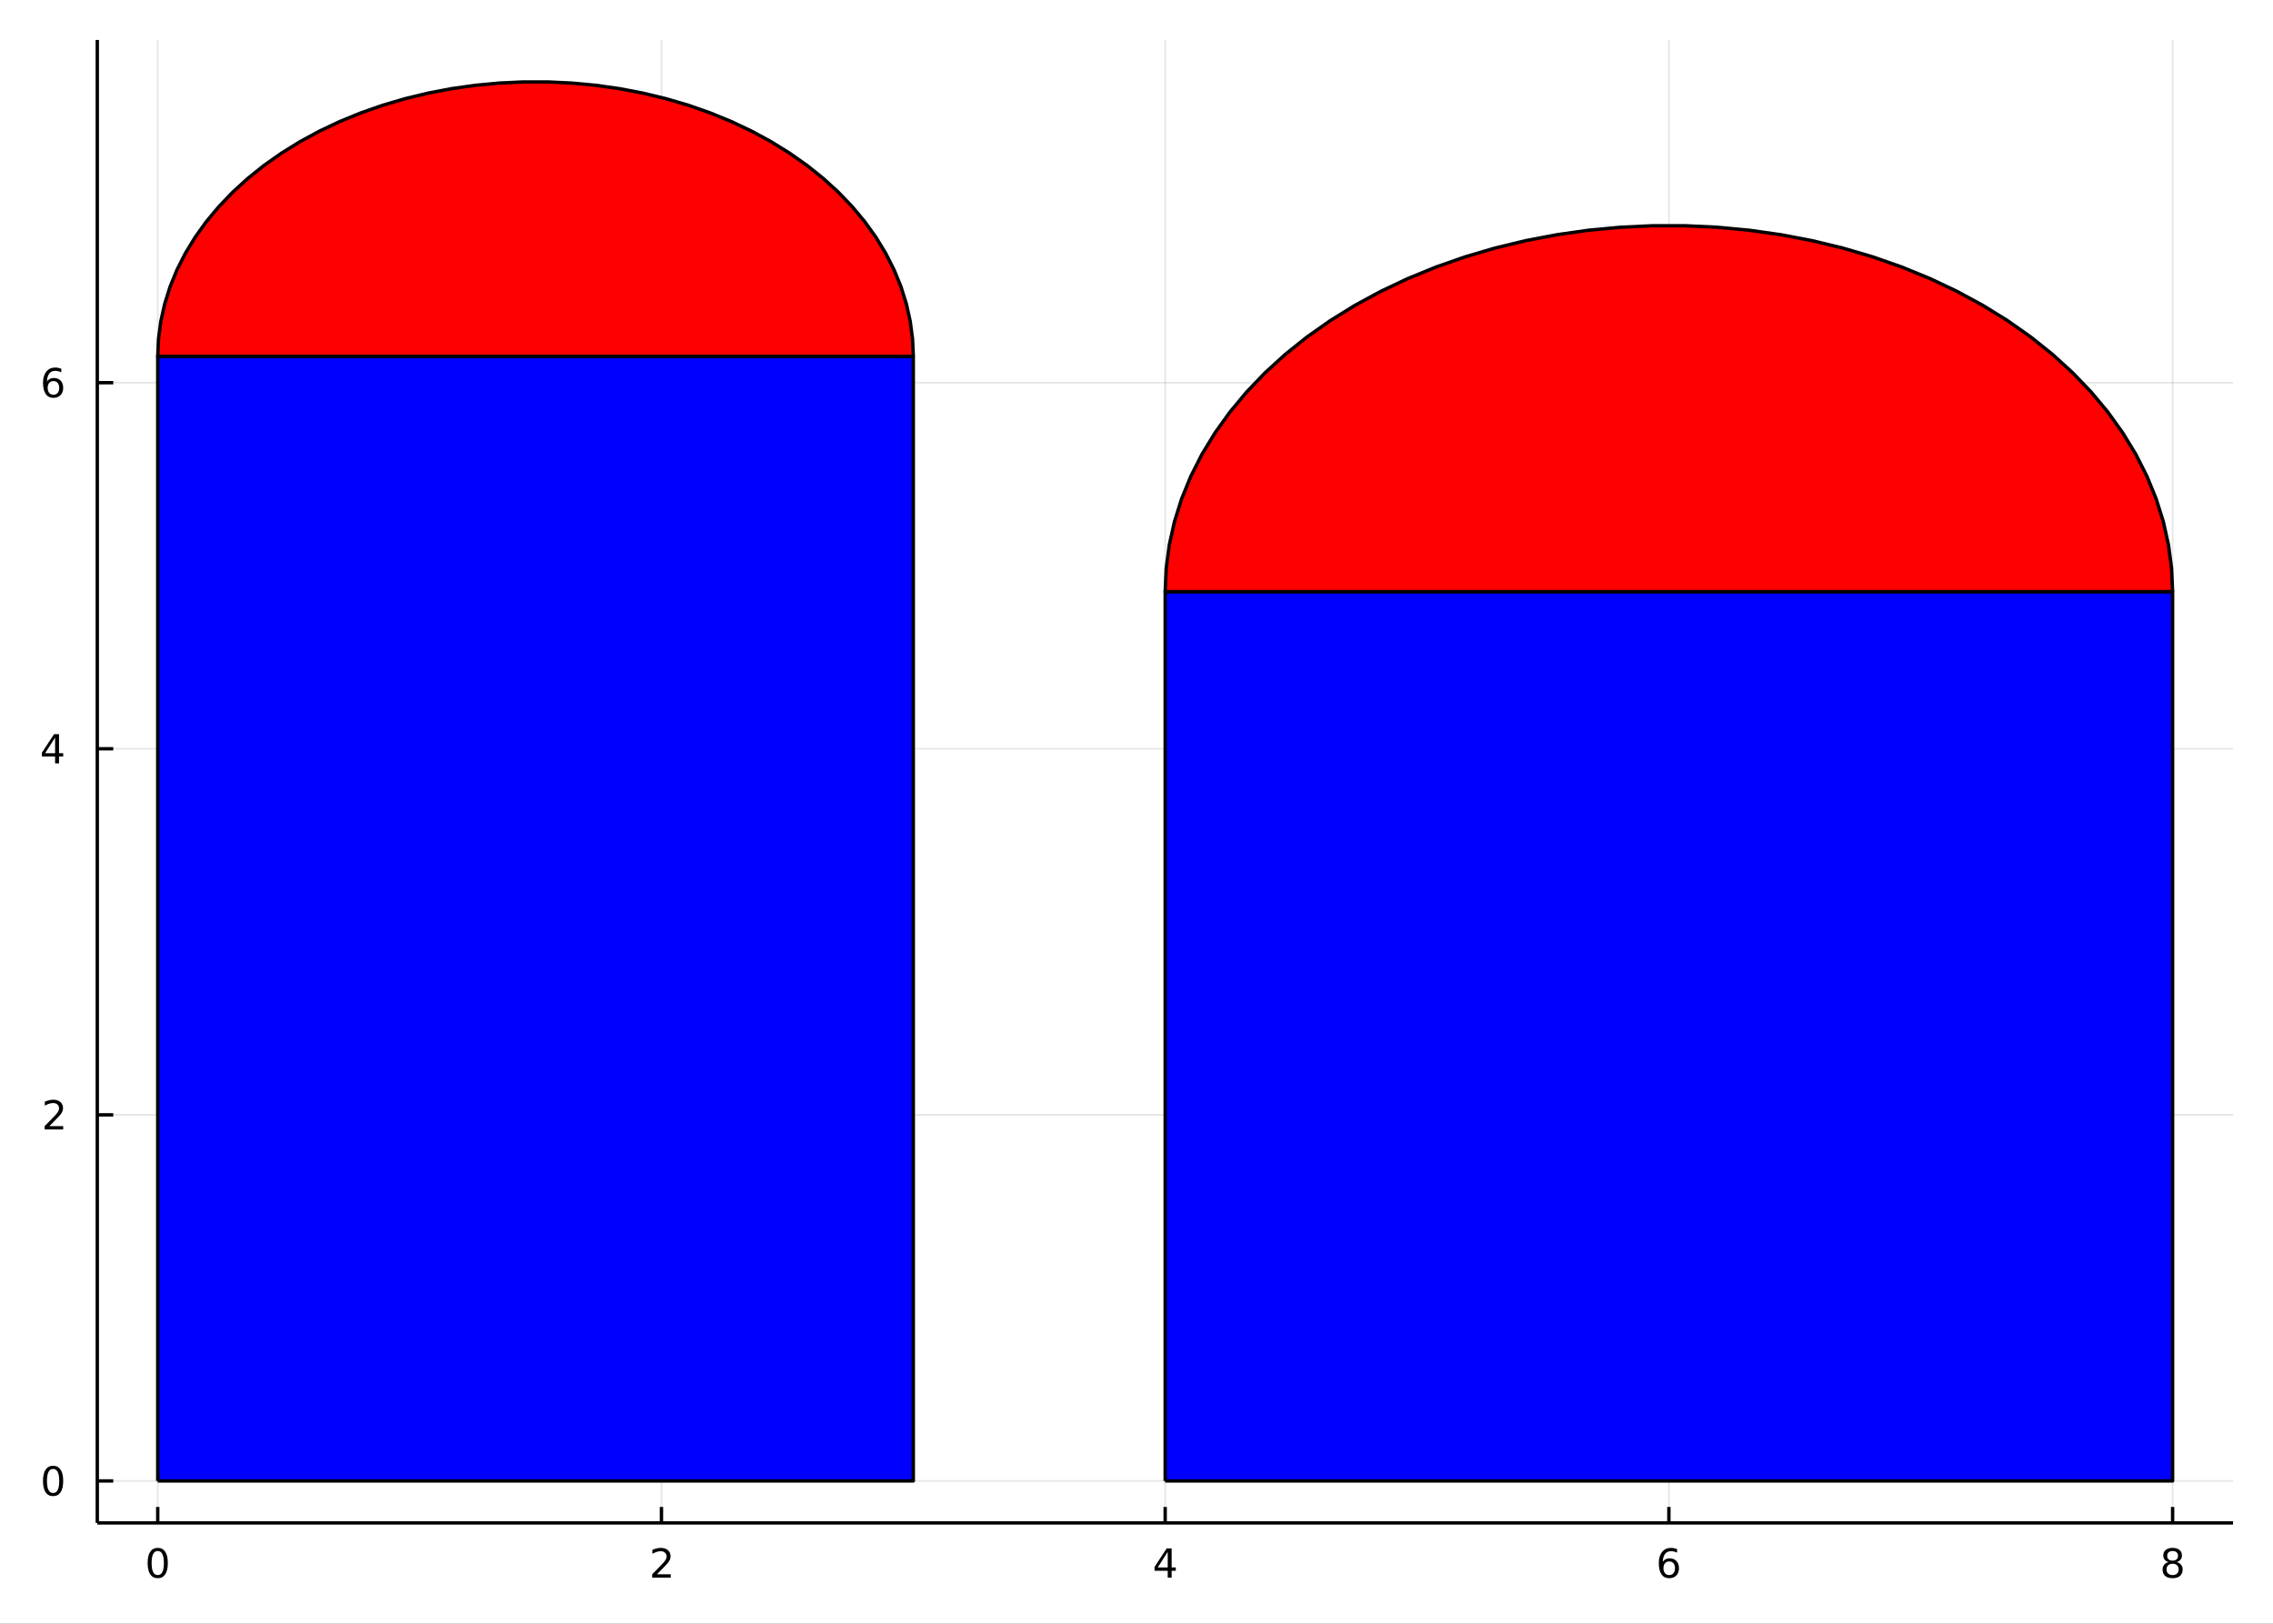 <?xml version="1.0" encoding="utf-8"?>
<svg xmlns="http://www.w3.org/2000/svg" xmlns:xlink="http://www.w3.org/1999/xlink" width="672" height="480" viewBox="0 0 2688 1920">
<rect x="0" y="0" width="2688" height="1920" fill="#333333" stroke="none"/>
<defs>
  <clipPath id="clip890">
    <rect x="0" y="0" width="2688" height="1920"/>
  </clipPath>
</defs>
<path clip-path="url(#clip890)" d="
M0 1920 L2688 1920 L2688 0 L0 0  Z
  " fill="#ffffff" fill-rule="evenodd" fill-opacity="1"/>
<defs>
  <clipPath id="clip891">
    <rect x="537" y="0" width="1883" height="1883"/>
  </clipPath>
</defs>
<path clip-path="url(#clip890)" d="
M115.057 1800.78 L2640.76 1800.78 L2640.76 47.244 L115.057 47.244  Z
  " fill="#ffffff" fill-rule="evenodd" fill-opacity="1"/>
<defs>
  <clipPath id="clip892">
    <rect x="115" y="47" width="2527" height="1755"/>
  </clipPath>
</defs>
<polyline clip-path="url(#clip892)" style="stroke:#000000; stroke-linecap:butt; stroke-linejoin:round; stroke-width:2; stroke-opacity:0.1; fill:none" points="
  186.539,1800.78 186.539,47.244 
  "/>
<polyline clip-path="url(#clip892)" style="stroke:#000000; stroke-linecap:butt; stroke-linejoin:round; stroke-width:2; stroke-opacity:0.1; fill:none" points="
  782.223,1800.78 782.223,47.244 
  "/>
<polyline clip-path="url(#clip892)" style="stroke:#000000; stroke-linecap:butt; stroke-linejoin:round; stroke-width:2; stroke-opacity:0.1; fill:none" points="
  1377.91,1800.78 1377.91,47.244 
  "/>
<polyline clip-path="url(#clip892)" style="stroke:#000000; stroke-linecap:butt; stroke-linejoin:round; stroke-width:2; stroke-opacity:0.1; fill:none" points="
  1973.59,1800.78 1973.59,47.244 
  "/>
<polyline clip-path="url(#clip892)" style="stroke:#000000; stroke-linecap:butt; stroke-linejoin:round; stroke-width:2; stroke-opacity:0.1; fill:none" points="
  2569.27,1800.78 2569.27,47.244 
  "/>
<polyline clip-path="url(#clip890)" style="stroke:#000000; stroke-linecap:butt; stroke-linejoin:round; stroke-width:4; stroke-opacity:1; fill:none" points="
  115.057,1800.78 2640.76,1800.78 
  "/>
<polyline clip-path="url(#clip890)" style="stroke:#000000; stroke-linecap:butt; stroke-linejoin:round; stroke-width:4; stroke-opacity:1; fill:none" points="
  186.539,1800.78 186.539,1781.88 
  "/>
<polyline clip-path="url(#clip890)" style="stroke:#000000; stroke-linecap:butt; stroke-linejoin:round; stroke-width:4; stroke-opacity:1; fill:none" points="
  782.223,1800.78 782.223,1781.88 
  "/>
<polyline clip-path="url(#clip890)" style="stroke:#000000; stroke-linecap:butt; stroke-linejoin:round; stroke-width:4; stroke-opacity:1; fill:none" points="
  1377.91,1800.78 1377.91,1781.88 
  "/>
<polyline clip-path="url(#clip890)" style="stroke:#000000; stroke-linecap:butt; stroke-linejoin:round; stroke-width:4; stroke-opacity:1; fill:none" points="
  1973.59,1800.78 1973.59,1781.88 
  "/>
<polyline clip-path="url(#clip890)" style="stroke:#000000; stroke-linecap:butt; stroke-linejoin:round; stroke-width:4; stroke-opacity:1; fill:none" points="
  2569.27,1800.78 2569.27,1781.88 
  "/>
<path clip-path="url(#clip890)" d="M186.539 1834 Q182.928 1834 181.099 1837.57 Q179.294 1841.11 179.294 1848.24 Q179.294 1855.34 181.099 1858.91 Q182.928 1862.45 186.539 1862.45 Q190.173 1862.45 191.979 1858.91 Q193.808 1855.34 193.808 1848.24 Q193.808 1841.11 191.979 1837.57 Q190.173 1834 186.539 1834 M186.539 1830.3 Q192.349 1830.3 195.405 1834.9 Q198.484 1839.49 198.484 1848.24 Q198.484 1856.96 195.405 1861.57 Q192.349 1866.15 186.539 1866.15 Q180.729 1866.15 177.65 1861.57 Q174.595 1856.96 174.595 1848.24 Q174.595 1839.49 177.65 1834.9 Q180.729 1830.3 186.539 1830.3 Z" fill="#000000" fill-rule="evenodd" fill-opacity="1" /><path clip-path="url(#clip890)" d="M776.876 1861.55 L793.195 1861.55 L793.195 1865.48 L771.251 1865.48 L771.251 1861.55 Q773.913 1858.79 778.496 1854.16 Q783.103 1849.51 784.283 1848.17 Q786.528 1845.65 787.408 1843.91 Q788.311 1842.15 788.311 1840.46 Q788.311 1837.71 786.366 1835.97 Q784.445 1834.23 781.343 1834.23 Q779.144 1834.23 776.691 1835 Q774.26 1835.76 771.482 1837.31 L771.482 1832.59 Q774.306 1831.46 776.76 1830.88 Q779.214 1830.3 781.251 1830.3 Q786.621 1830.3 789.815 1832.98 Q793.01 1835.67 793.01 1840.16 Q793.01 1842.29 792.2 1844.21 Q791.413 1846.11 789.306 1848.7 Q788.727 1849.37 785.626 1852.59 Q782.524 1855.78 776.876 1861.55 Z" fill="#000000" fill-rule="evenodd" fill-opacity="1" /><path clip-path="url(#clip890)" d="M1380.92 1835 L1369.11 1853.45 L1380.92 1853.45 L1380.92 1835 M1379.69 1830.92 L1385.57 1830.92 L1385.57 1853.45 L1390.5 1853.45 L1390.5 1857.34 L1385.57 1857.34 L1385.57 1865.48 L1380.92 1865.48 L1380.92 1857.34 L1365.31 1857.34 L1365.31 1852.82 L1379.69 1830.92 Z" fill="#000000" fill-rule="evenodd" fill-opacity="1" /><path clip-path="url(#clip890)" d="M1974 1846.34 Q1970.85 1846.34 1969 1848.49 Q1967.17 1850.65 1967.17 1854.4 Q1967.17 1858.12 1969 1860.3 Q1970.85 1862.45 1974 1862.45 Q1977.14 1862.45 1978.97 1860.3 Q1980.82 1858.12 1980.82 1854.4 Q1980.82 1850.65 1978.97 1848.49 Q1977.14 1846.34 1974 1846.34 M1983.28 1831.69 L1983.28 1835.95 Q1981.52 1835.11 1979.71 1834.67 Q1977.93 1834.23 1976.17 1834.23 Q1971.54 1834.23 1969.09 1837.36 Q1966.66 1840.48 1966.31 1846.8 Q1967.68 1844.79 1969.74 1843.72 Q1971.8 1842.64 1974.27 1842.64 Q1979.48 1842.64 1982.49 1845.81 Q1985.52 1848.96 1985.52 1854.4 Q1985.52 1859.72 1982.37 1862.94 Q1979.23 1866.15 1974 1866.15 Q1968 1866.15 1964.83 1861.57 Q1961.66 1856.96 1961.66 1848.24 Q1961.66 1840.04 1965.55 1835.18 Q1969.44 1830.3 1975.99 1830.3 Q1977.75 1830.3 1979.53 1830.65 Q1981.33 1830.99 1983.28 1831.69 Z" fill="#000000" fill-rule="evenodd" fill-opacity="1" /><path clip-path="url(#clip890)" d="M2569.27 1849.07 Q2565.94 1849.07 2564.02 1850.85 Q2562.12 1852.64 2562.12 1855.76 Q2562.12 1858.89 2564.02 1860.67 Q2565.94 1862.45 2569.27 1862.45 Q2572.61 1862.45 2574.53 1860.67 Q2576.45 1858.86 2576.45 1855.76 Q2576.45 1852.64 2574.53 1850.85 Q2572.63 1849.07 2569.27 1849.07 M2564.6 1847.08 Q2561.59 1846.34 2559.9 1844.28 Q2558.23 1842.22 2558.23 1839.26 Q2558.23 1835.11 2561.17 1832.71 Q2564.14 1830.3 2569.27 1830.3 Q2574.44 1830.3 2577.38 1832.71 Q2580.32 1835.11 2580.32 1839.26 Q2580.32 1842.22 2578.63 1844.28 Q2576.96 1846.34 2573.97 1847.08 Q2577.35 1847.87 2579.23 1850.16 Q2581.13 1852.45 2581.13 1855.76 Q2581.13 1860.78 2578.05 1863.47 Q2574.99 1866.15 2569.27 1866.15 Q2563.56 1866.15 2560.48 1863.47 Q2557.42 1860.78 2557.42 1855.76 Q2557.42 1852.45 2559.32 1850.16 Q2561.22 1847.87 2564.6 1847.08 M2562.89 1839.7 Q2562.89 1842.38 2564.55 1843.89 Q2566.24 1845.39 2569.27 1845.39 Q2572.28 1845.39 2573.97 1843.89 Q2575.69 1842.38 2575.69 1839.7 Q2575.69 1837.01 2573.97 1835.51 Q2572.28 1834 2569.27 1834 Q2566.24 1834 2564.55 1835.51 Q2562.89 1837.01 2562.89 1839.7 Z" fill="#000000" fill-rule="evenodd" fill-opacity="1" /><polyline clip-path="url(#clip892)" style="stroke:#000000; stroke-linecap:butt; stroke-linejoin:round; stroke-width:2; stroke-opacity:0.1; fill:none" points="
  115.057,1751.15 2640.76,1751.15 
  "/>
<polyline clip-path="url(#clip892)" style="stroke:#000000; stroke-linecap:butt; stroke-linejoin:round; stroke-width:2; stroke-opacity:0.1; fill:none" points="
  115.057,1318.27 2640.76,1318.27 
  "/>
<polyline clip-path="url(#clip892)" style="stroke:#000000; stroke-linecap:butt; stroke-linejoin:round; stroke-width:2; stroke-opacity:0.1; fill:none" points="
  115.057,885.38 2640.76,885.38 
  "/>
<polyline clip-path="url(#clip892)" style="stroke:#000000; stroke-linecap:butt; stroke-linejoin:round; stroke-width:2; stroke-opacity:0.1; fill:none" points="
  115.057,452.494 2640.76,452.494 
  "/>
<polyline clip-path="url(#clip890)" style="stroke:#000000; stroke-linecap:butt; stroke-linejoin:round; stroke-width:4; stroke-opacity:1; fill:none" points="
  115.057,1800.78 115.057,47.244 
  "/>
<polyline clip-path="url(#clip890)" style="stroke:#000000; stroke-linecap:butt; stroke-linejoin:round; stroke-width:4; stroke-opacity:1; fill:none" points="
  115.057,1751.15 133.955,1751.15 
  "/>
<polyline clip-path="url(#clip890)" style="stroke:#000000; stroke-linecap:butt; stroke-linejoin:round; stroke-width:4; stroke-opacity:1; fill:none" points="
  115.057,1318.27 133.955,1318.27 
  "/>
<polyline clip-path="url(#clip890)" style="stroke:#000000; stroke-linecap:butt; stroke-linejoin:round; stroke-width:4; stroke-opacity:1; fill:none" points="
  115.057,885.38 133.955,885.38 
  "/>
<polyline clip-path="url(#clip890)" style="stroke:#000000; stroke-linecap:butt; stroke-linejoin:round; stroke-width:4; stroke-opacity:1; fill:none" points="
  115.057,452.494 133.955,452.494 
  "/>
<path clip-path="url(#clip890)" d="M62.793 1736.95 Q59.182 1736.95 57.353 1740.51 Q55.547 1744.06 55.547 1751.19 Q55.547 1758.29 57.353 1761.86 Q59.182 1765.4 62.793 1765.4 Q66.427 1765.4 68.233 1761.86 Q70.061 1758.29 70.061 1751.19 Q70.061 1744.06 68.233 1740.51 Q66.427 1736.95 62.793 1736.95 M62.793 1733.25 Q68.603 1733.25 71.659 1737.85 Q74.737 1742.44 74.737 1751.19 Q74.737 1759.91 71.659 1764.52 Q68.603 1769.1 62.793 1769.1 Q56.983 1769.1 53.904 1764.52 Q50.848 1759.91 50.848 1751.19 Q50.848 1742.44 53.904 1737.85 Q56.983 1733.25 62.793 1733.25 Z" fill="#000000" fill-rule="evenodd" fill-opacity="1" /><path clip-path="url(#clip890)" d="M58.418 1331.61 L74.737 1331.61 L74.737 1335.55 L52.793 1335.55 L52.793 1331.61 Q55.455 1328.86 60.038 1324.23 Q64.645 1319.57 65.825 1318.23 Q68.07 1315.71 68.95 1313.97 Q69.853 1312.21 69.853 1310.52 Q69.853 1307.77 67.909 1306.03 Q65.987 1304.3 62.885 1304.3 Q60.686 1304.3 58.233 1305.06 Q55.802 1305.82 53.024 1307.37 L53.024 1302.65 Q55.848 1301.52 58.302 1300.94 Q60.756 1300.36 62.793 1300.36 Q68.163 1300.36 71.358 1303.05 Q74.552 1305.73 74.552 1310.22 Q74.552 1312.35 73.742 1314.27 Q72.955 1316.17 70.848 1318.76 Q70.27 1319.43 67.168 1322.65 Q64.066 1325.85 58.418 1331.61 Z" fill="#000000" fill-rule="evenodd" fill-opacity="1" /><path clip-path="url(#clip890)" d="M65.154 872.174 L53.348 890.623 L65.154 890.623 L65.154 872.174 M63.927 868.1 L69.807 868.1 L69.807 890.623 L74.737 890.623 L74.737 894.512 L69.807 894.512 L69.807 902.66 L65.154 902.66 L65.154 894.512 L49.552 894.512 L49.552 889.998 L63.927 868.1 Z" fill="#000000" fill-rule="evenodd" fill-opacity="1" /><path clip-path="url(#clip890)" d="M63.209 450.631 Q60.061 450.631 58.209 452.784 Q56.381 454.936 56.381 458.686 Q56.381 462.413 58.209 464.589 Q60.061 466.742 63.209 466.742 Q66.358 466.742 68.186 464.589 Q70.038 462.413 70.038 458.686 Q70.038 454.936 68.186 452.784 Q66.358 450.631 63.209 450.631 M72.492 435.978 L72.492 440.237 Q70.733 439.404 68.927 438.964 Q67.145 438.524 65.385 438.524 Q60.756 438.524 58.302 441.649 Q55.871 444.774 55.524 451.094 Q56.89 449.08 58.95 448.015 Q61.01 446.927 63.487 446.927 Q68.695 446.927 71.705 450.098 Q74.737 453.247 74.737 458.686 Q74.737 464.01 71.589 467.228 Q68.441 470.446 63.209 470.446 Q57.214 470.446 54.043 465.862 Q50.872 461.256 50.872 452.529 Q50.872 444.335 54.76 439.474 Q58.649 434.589 65.2 434.589 Q66.959 434.589 68.742 434.937 Q70.547 435.284 72.492 435.978 Z" fill="#000000" fill-rule="evenodd" fill-opacity="1" /><path clip-path="url(#clip892)" d="
M1377.91 1751.15 L2569.27 1751.15 L2569.27 699.585 L1377.91 699.585 L1377.91 1751.15  Z
  " fill="#0000ff" fill-rule="evenodd" fill-opacity="1"/>
<polyline clip-path="url(#clip892)" style="stroke:#000000; stroke-linecap:butt; stroke-linejoin:round; stroke-width:4; stroke-opacity:1; fill:none" points="
  1377.91,1751.15 2569.27,1751.15 2569.27,699.585 1377.91,699.585 1377.91,1751.15 
  "/>
<path clip-path="url(#clip892)" d="
M186.539 1751.15 L1080.06 1751.15 L1080.06 421.37 L186.539 421.37 L186.539 1751.15  Z
  " fill="#0000ff" fill-rule="evenodd" fill-opacity="1"/>
<polyline clip-path="url(#clip892)" style="stroke:#000000; stroke-linecap:butt; stroke-linejoin:round; stroke-width:4; stroke-opacity:1; fill:none" points="
  186.539,1751.15 1080.06,1751.15 1080.06,421.37 186.539,421.37 186.539,1751.15 
  "/>
<path clip-path="url(#clip892)" d="
M2569.27 699.585 L2568.05 671.85 L2564.38 644.229 L2558.29 616.836 L2549.79 589.782 L2538.93 563.18 L2525.74 537.138 L2510.28 511.763 L2492.62 487.161 L2472.83 463.431 
  L2450.98 440.672 L2427.17 418.977 L2401.5 398.434 L2374.07 379.13 L2344.99 361.142 L2314.39 344.545 L2282.39 329.406 L2249.12 315.789 L2214.71 303.749 L2179.32 293.336 
  L2143.08 284.592 L2106.14 277.553 L2068.66 272.249 L2030.79 268.7 L1992.68 266.922 L1954.5 266.922 L1916.39 268.7 L1878.52 272.249 L1841.04 277.553 L1804.1 284.592 
  L1767.86 293.336 L1732.47 303.749 L1698.06 315.789 L1664.79 329.406 L1632.79 344.545 L1602.19 361.142 L1573.11 379.13 L1545.68 398.434 L1520.01 418.977 L1496.2 440.672 
  L1474.35 463.431 L1454.56 487.161 L1436.9 511.763 L1421.44 537.138 L1408.25 563.18 L1397.39 589.782 L1388.89 616.836 L1382.8 644.229 L1379.13 671.85 L1377.91 699.585 
  L2569.27 699.585  Z
  " fill="#ff0000" fill-rule="evenodd" fill-opacity="1"/>
<polyline clip-path="url(#clip892)" style="stroke:#000000; stroke-linecap:butt; stroke-linejoin:round; stroke-width:4; stroke-opacity:1; fill:none" points="
  2569.27,699.585 2568.05,671.85 2564.38,644.229 2558.29,616.836 2549.79,589.782 2538.93,563.18 2525.74,537.138 2510.28,511.763 2492.62,487.161 2472.83,463.431 
  2450.98,440.672 2427.17,418.977 2401.5,398.434 2374.07,379.13 2344.99,361.142 2314.39,344.545 2282.39,329.406 2249.12,315.789 2214.71,303.749 2179.32,293.336 
  2143.08,284.592 2106.14,277.553 2068.66,272.249 2030.79,268.7 1992.68,266.922 1954.5,266.922 1916.39,268.7 1878.52,272.249 1841.04,277.553 1804.1,284.592 
  1767.86,293.336 1732.47,303.749 1698.06,315.789 1664.79,329.406 1632.79,344.545 1602.19,361.142 1573.11,379.13 1545.68,398.434 1520.01,418.977 1496.2,440.672 
  1474.35,463.431 1454.56,487.161 1436.9,511.763 1421.44,537.138 1408.25,563.18 1397.39,589.782 1388.89,616.836 1382.8,644.229 1379.13,671.85 1377.91,699.585 
  2569.27,699.585 
  "/>
<path clip-path="url(#clip892)" d="
M1080.06 421.37 L1079.15 400.569 L1076.4 379.853 L1071.83 359.307 L1065.45 339.017 L1057.3 319.065 L1047.41 299.534 L1035.82 280.503 L1022.57 262.051 L1007.73 244.254 
  L991.344 227.185 L973.488 210.913 L954.234 195.507 L933.661 181.028 L911.854 167.537 L888.902 155.089 L864.9 143.736 L839.947 133.523 L814.144 124.493 L787.598 116.683 
  L760.418 110.125 L732.716 104.846 L704.605 100.867 L676.201 98.206 L647.621 96.872 L618.983 96.872 L590.402 98.206 L561.999 100.867 L533.888 104.846 L506.186 110.125 
  L479.006 116.683 L452.46 124.493 L426.657 133.523 L401.703 143.736 L377.702 155.089 L354.75 167.537 L332.943 181.028 L312.37 195.507 L293.116 210.913 L275.26 227.185 
  L258.875 244.254 L244.029 262.051 L230.783 280.503 L219.19 299.534 L209.299 319.065 L201.151 339.017 L194.778 359.307 L190.207 379.853 L187.457 400.569 L186.539 421.37 
  L1080.06 421.37  Z
  " fill="#ff0000" fill-rule="evenodd" fill-opacity="1"/>
<polyline clip-path="url(#clip892)" style="stroke:#000000; stroke-linecap:butt; stroke-linejoin:round; stroke-width:4; stroke-opacity:1; fill:none" points="
  1080.06,421.37 1079.15,400.569 1076.4,379.853 1071.83,359.307 1065.45,339.017 1057.3,319.065 1047.41,299.534 1035.82,280.503 1022.57,262.051 1007.73,244.254 
  991.344,227.185 973.488,210.913 954.234,195.507 933.661,181.028 911.854,167.537 888.902,155.089 864.9,143.736 839.947,133.523 814.144,124.493 787.598,116.683 
  760.418,110.125 732.716,104.846 704.605,100.867 676.201,98.206 647.621,96.872 618.983,96.872 590.402,98.206 561.999,100.867 533.888,104.846 506.186,110.125 
  479.006,116.683 452.46,124.493 426.657,133.523 401.703,143.736 377.702,155.089 354.75,167.537 332.943,181.028 312.37,195.507 293.116,210.913 275.26,227.185 
  258.875,244.254 244.029,262.051 230.783,280.503 219.19,299.534 209.299,319.065 201.151,339.017 194.778,359.307 190.207,379.853 187.457,400.569 186.539,421.37 
  1080.06,421.37 
  "/>
</svg>
